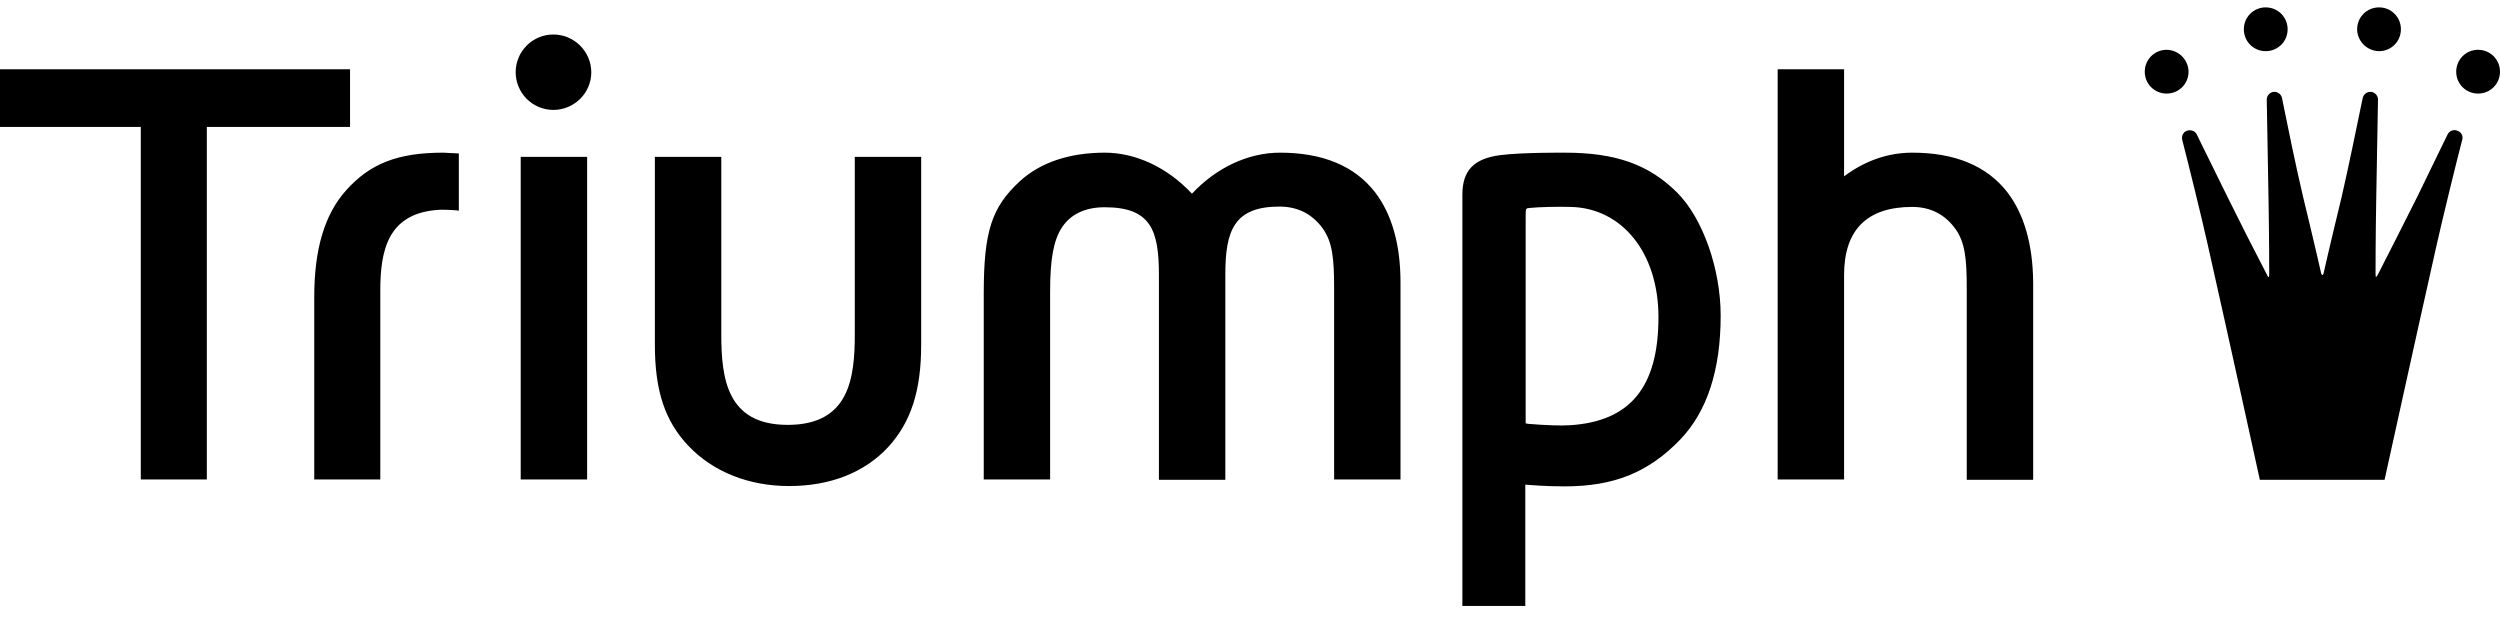 <svg width="60" height="15" viewBox="0 0 60 15" fill="none" xmlns="http://www.w3.org/2000/svg">
<path d="M20.515 3.765V8.011C20.515 9.07 20.389 10.197 18.904 10.197C17.436 10.197 17.311 9.07 17.311 8.011V3.765H15.717V8.278C15.717 9.379 15.959 10.105 16.518 10.697C17.111 11.323 17.97 11.665 18.938 11.665C19.93 11.665 20.748 11.34 21.315 10.731C21.866 10.13 22.108 9.371 22.108 8.278V3.765H20.515ZM10.97 3.681L10.637 3.664C9.552 3.664 8.885 3.923 8.309 4.565C7.792 5.141 7.542 5.975 7.542 7.127V11.507H9.127V6.985C9.127 6.009 9.302 5.091 10.578 5.033C10.795 5.033 10.954 5.049 10.962 5.049L11.012 5.058V3.681H10.97ZM0 1.662V3.047H3.379V11.507H4.964V3.047H8.401V1.662H0ZM33.003 4.616C32.511 3.981 31.744 3.664 30.718 3.664C29.958 3.664 29.191 4.023 28.607 4.649C28.023 4.023 27.264 3.664 26.513 3.664C25.67 3.664 24.969 3.898 24.477 4.349C23.801 4.974 23.61 5.55 23.61 7.043V11.507H25.203V6.993C25.203 6.209 25.286 5.767 25.487 5.458C25.695 5.141 26.046 4.974 26.513 4.974C27.614 4.974 27.814 5.517 27.814 6.593V11.515H29.408V6.593C29.408 5.533 29.616 4.958 30.709 4.958C31.151 4.958 31.502 5.141 31.752 5.491C31.977 5.817 32.019 6.192 32.019 6.926V11.507H33.612V6.776C33.612 5.867 33.404 5.141 33.003 4.616ZM12.497 3.765H14.091V11.507H12.497V3.765ZM13.281 0.828C13.041 0.828 12.811 0.923 12.641 1.093C12.472 1.263 12.376 1.493 12.376 1.733C12.376 1.973 12.472 2.203 12.641 2.373C12.811 2.543 13.041 2.638 13.281 2.638C13.782 2.638 14.191 2.23 14.191 1.737C14.191 1.237 13.782 0.828 13.281 0.828ZM48.178 4.616C47.686 3.981 46.919 3.664 45.893 3.664C45.317 3.664 44.758 3.856 44.258 4.232V1.662H42.664V11.507H44.258V6.601C44.258 5.517 44.808 4.966 45.893 4.966C46.335 4.966 46.685 5.149 46.935 5.5C47.161 5.825 47.202 6.201 47.202 6.935V11.515H48.796V6.776C48.788 5.867 48.579 5.141 48.178 4.616ZM36.616 10.163V5.208C36.616 4.999 36.616 4.999 36.708 4.991C36.949 4.966 37.392 4.958 37.692 4.966C38.935 4.991 39.803 6.075 39.803 7.611C39.803 9.287 39.127 10.113 37.684 10.205C37.475 10.222 37.066 10.205 36.674 10.172C36.657 10.163 36.624 10.163 36.616 10.163ZM40.253 4.624C39.577 3.948 38.776 3.664 37.558 3.664C37.55 3.664 36.532 3.656 36.007 3.723C35.373 3.806 35.097 4.09 35.097 4.674V14.543H36.607V11.632C36.733 11.64 37.075 11.673 37.55 11.673C38.735 11.673 39.561 11.34 40.32 10.555C40.971 9.88 41.296 8.879 41.296 7.577C41.296 6.459 40.87 5.241 40.253 4.624ZM59.474 1.195C59.182 1.195 58.949 1.429 58.949 1.721C58.949 2.013 59.182 2.246 59.474 2.246C59.766 2.246 60 2.013 60 1.721C60 1.429 59.766 1.195 59.474 1.195ZM57.097 1.228C57.389 1.228 57.622 0.995 57.622 0.703C57.622 0.411 57.389 0.177 57.097 0.177C56.805 0.177 56.571 0.411 56.571 0.703C56.573 0.842 56.629 0.974 56.727 1.072C56.826 1.17 56.958 1.226 57.097 1.228ZM54.377 1.228C54.669 1.228 54.903 0.995 54.903 0.703C54.903 0.411 54.669 0.177 54.377 0.177C54.085 0.177 53.852 0.411 53.852 0.703C53.852 0.995 54.085 1.228 54.377 1.228ZM51.999 1.195C51.708 1.195 51.474 1.429 51.474 1.721C51.474 2.013 51.708 2.246 51.999 2.246C52.291 2.246 52.525 2.013 52.525 1.721C52.523 1.582 52.467 1.449 52.369 1.351C52.271 1.253 52.138 1.197 51.999 1.195ZM58.982 3.139C58.89 3.097 58.782 3.139 58.74 3.231L58.557 3.606L58.014 4.724C57.697 5.358 57.339 6.059 57.08 6.568L57.063 6.601C57.038 6.643 57.022 6.651 57.022 6.651C57.022 6.651 57.013 6.626 57.013 6.568C57.013 6.559 57.013 5.683 57.03 4.749C57.047 3.639 57.072 2.547 57.072 2.388C57.072 2.296 56.997 2.213 56.905 2.204C56.813 2.196 56.721 2.263 56.705 2.355L56.671 2.513C56.563 3.03 56.388 3.906 56.196 4.741L56.029 5.433C55.912 5.925 55.812 6.351 55.77 6.543C55.762 6.584 55.745 6.601 55.737 6.601C55.729 6.601 55.712 6.584 55.704 6.543C55.662 6.342 55.553 5.9 55.437 5.4L55.278 4.741C55.078 3.89 54.903 3.014 54.794 2.48L54.769 2.355C54.752 2.263 54.661 2.196 54.569 2.204C54.477 2.213 54.402 2.296 54.402 2.388L54.444 4.749C54.461 5.683 54.461 6.559 54.461 6.568C54.461 6.626 54.452 6.643 54.452 6.651C54.444 6.651 54.427 6.643 54.41 6.601L54.394 6.568C54.127 6.059 53.768 5.35 53.459 4.724L52.892 3.573L52.725 3.231C52.684 3.139 52.575 3.106 52.483 3.139C52.392 3.172 52.35 3.272 52.375 3.364C52.508 3.873 52.859 5.3 52.984 5.867C53.493 8.119 54.219 11.44 54.227 11.473L54.235 11.515H57.23L57.239 11.473C57.247 11.44 57.973 8.128 58.482 5.867C58.607 5.308 58.957 3.873 59.091 3.364C59.124 3.272 59.074 3.172 58.982 3.139Z" fill="black"/>
</svg>
